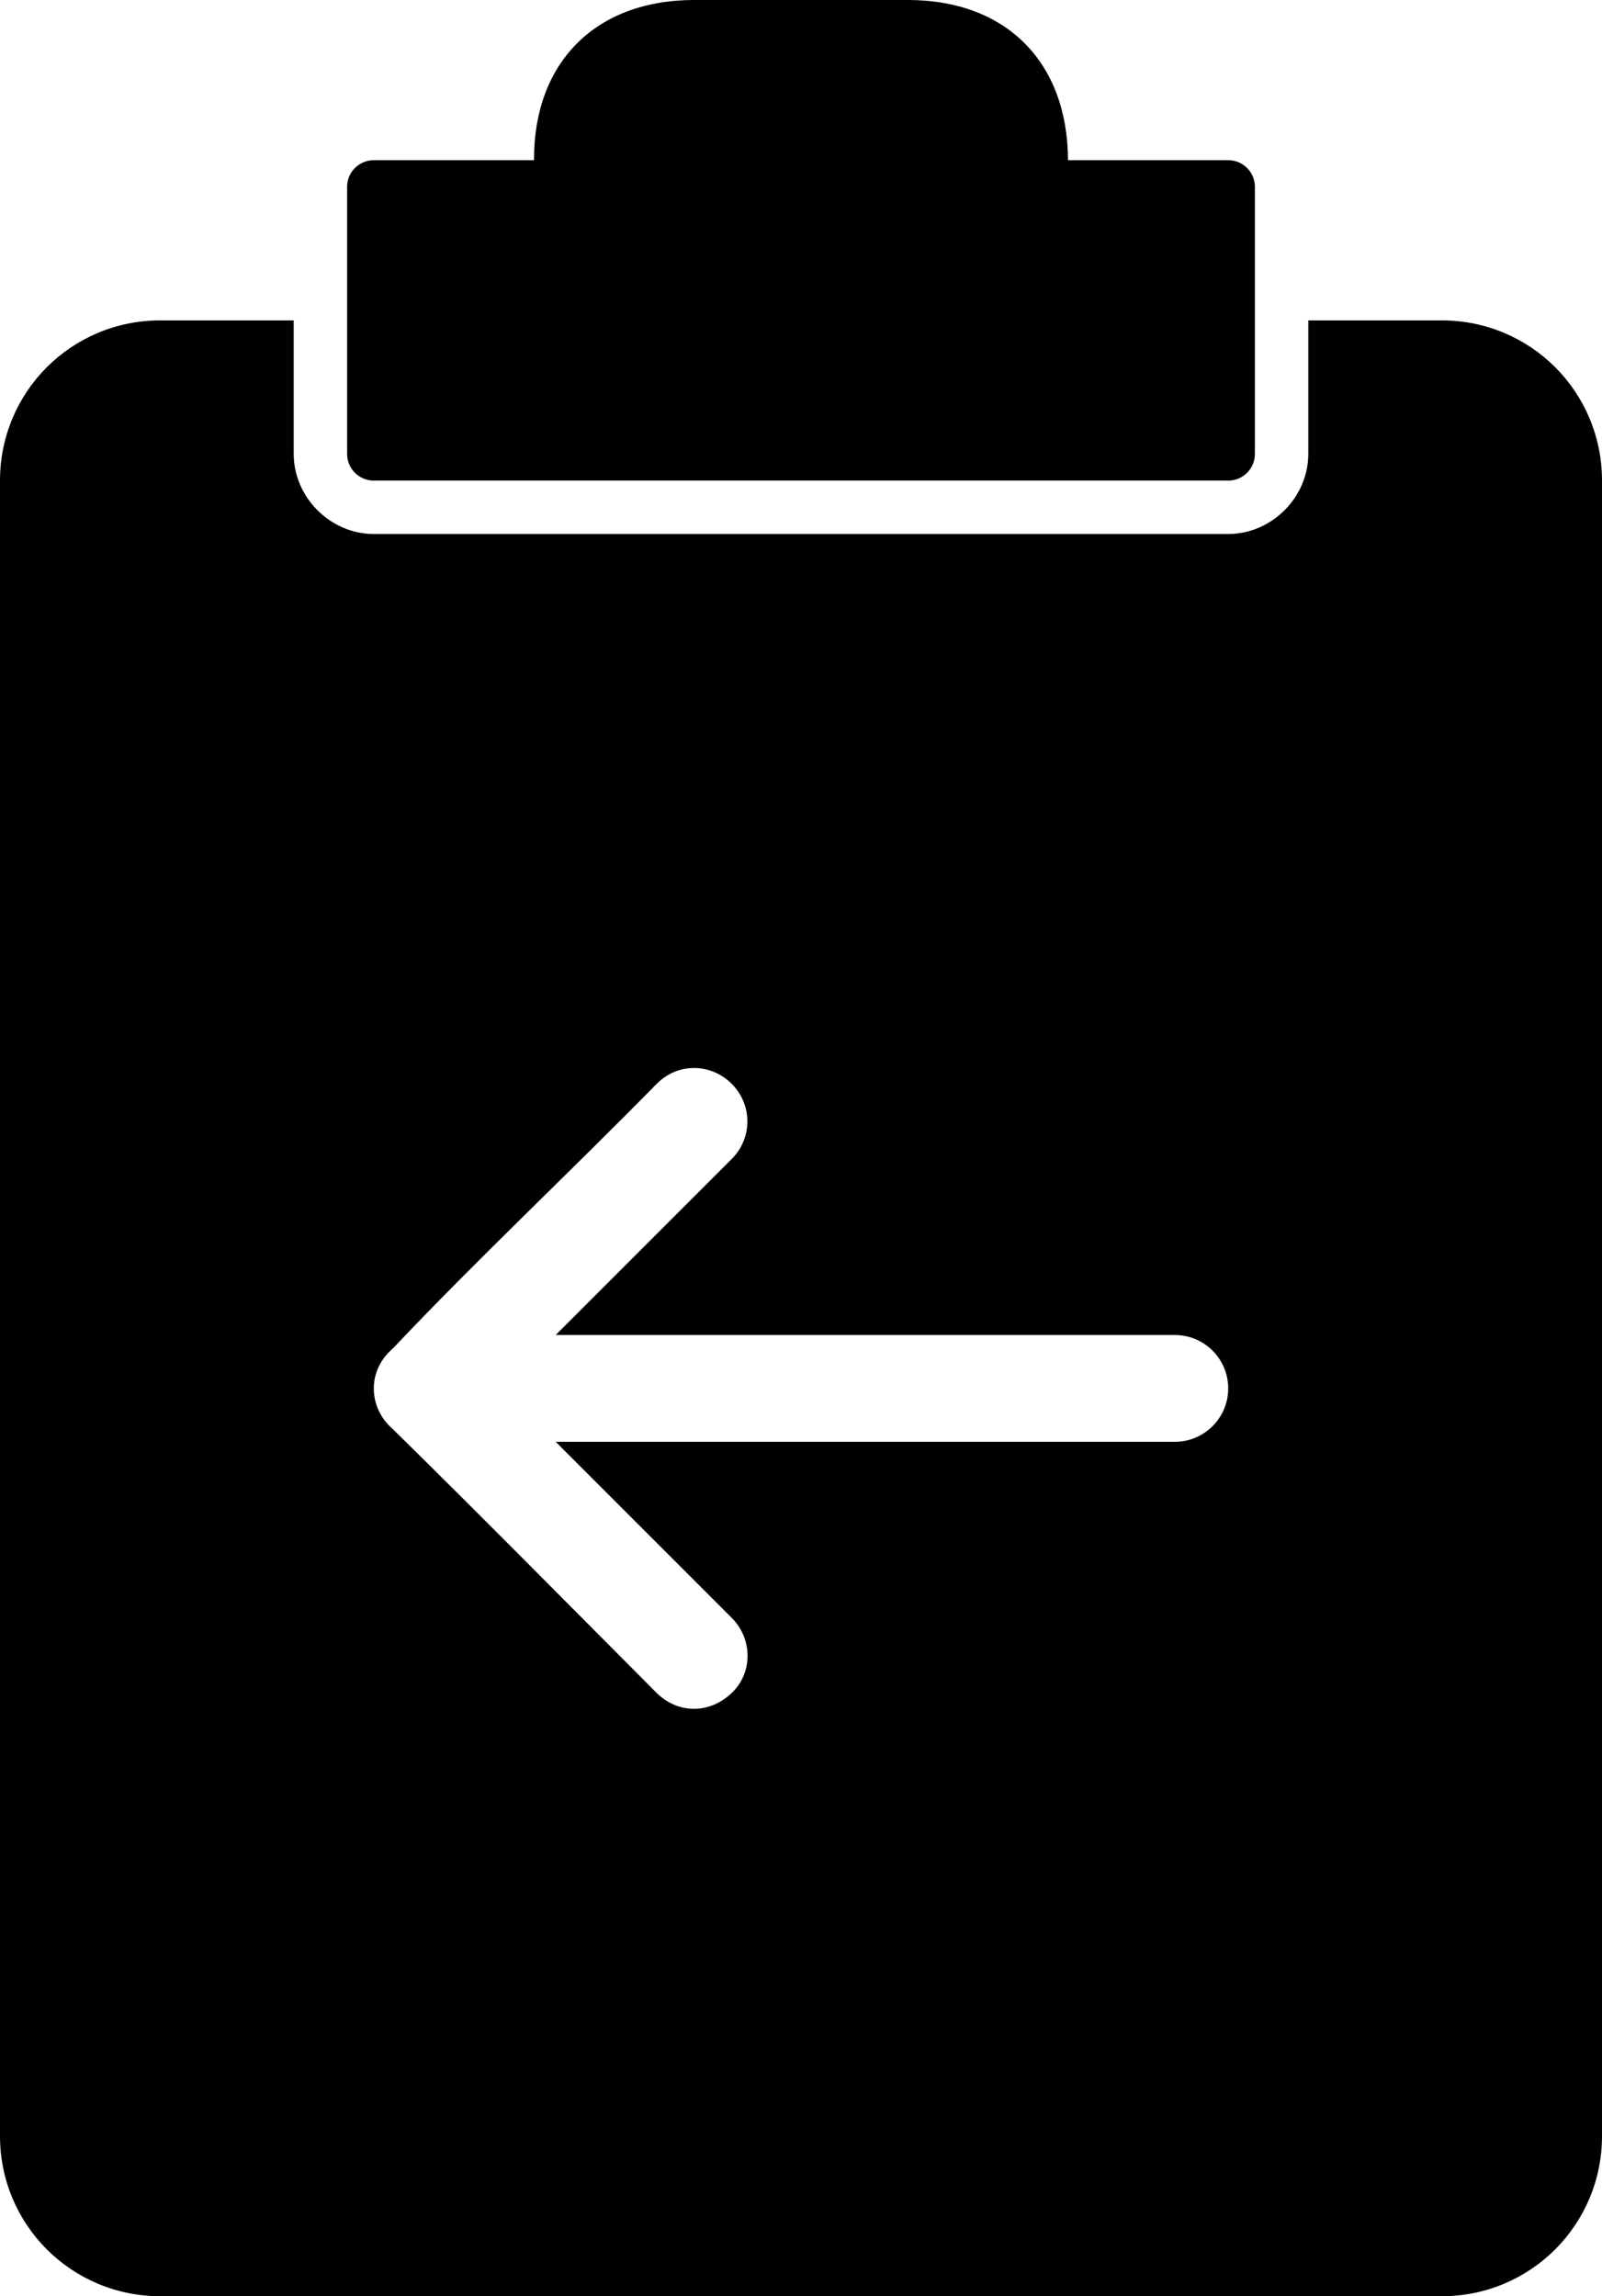 <svg xmlns:dc="http://purl.org/dc/elements/1.1/" xmlns:cc="http://creativecommons.org/ns#" xmlns:rdf="http://www.w3.org/1999/02/22-rdf-syntax-ns#" xmlns:svg="http://www.w3.org/2000/svg" xmlns="http://www.w3.org/2000/svg" xmlns:sodipodi="http://sodipodi.sourceforge.net/DTD/sodipodi-0.dtd" xmlns:inkscape="http://www.inkscape.org/namespaces/inkscape" version="1.1" x="0px" y="0px" viewBox="20 7 60 86"><g transform="translate(0,-952.362)"><path style="color:#000000;enable-background:accumulate;" d="m 46,959.362 c -3.68,0 -6.013,2.32 -6,6 l -6,0 c -0.554,0 -1,0.446 -1,1 l 0,10 c 0,0.554 0.446,1 1,1 l 32,0 c 0.554,0 1,-0.446 1,-1 l 0,-10 c 0,-0.554 -0.446,-1 -1,-1 l -6,0 c -0.013,-3.68 -2.32,-6 -6,-6 l -8,0 z m -20,12 c -3.324,0 -6,2.676 -6,6 l 0,62 c 0,3.324 2.676,6 6,6 l 48,0 c 3.324,0 6,-2.676 6,-6 l 0,-62 c 0,-3.324 -2.676,-6 -6,-6 l -5,0 0,5 c 0,1.627 -1.373,3 -3,3 l -32,0 c -1.627,0 -3,-1.373 -3,-3 l 0,-5 -5,0 z m 20,28 c 0.505,0 1.016,0.203 1.406,0.594 0.781,0.781 0.781,2.032 0,2.812 l -6.594,6.594 23.188,0 c 1.105,0 2,0.895 2,2 0,1.105 -0.895,2 -2,2 l -23.188,0 6.594,6.594 c 0.781,0.781 0.799,2.05 0,2.812 -0.84,0.801 -2.016,0.785 -2.812,0 -3.292,-3.302 -6.595,-6.655 -9.906,-9.906 -0.419,-0.367 -0.688,-0.899 -0.688,-1.5 0,-0.609 0.289,-1.133 0.719,-1.5 3.131,-3.316 6.627,-6.594 9.875,-9.906 0.402,-0.402 0.901,-0.597 1.406,-0.594 z" fill="#000000" stroke="none" marker="none" visibility="visible" display="inline" overflow="visible"></path></g></svg>
